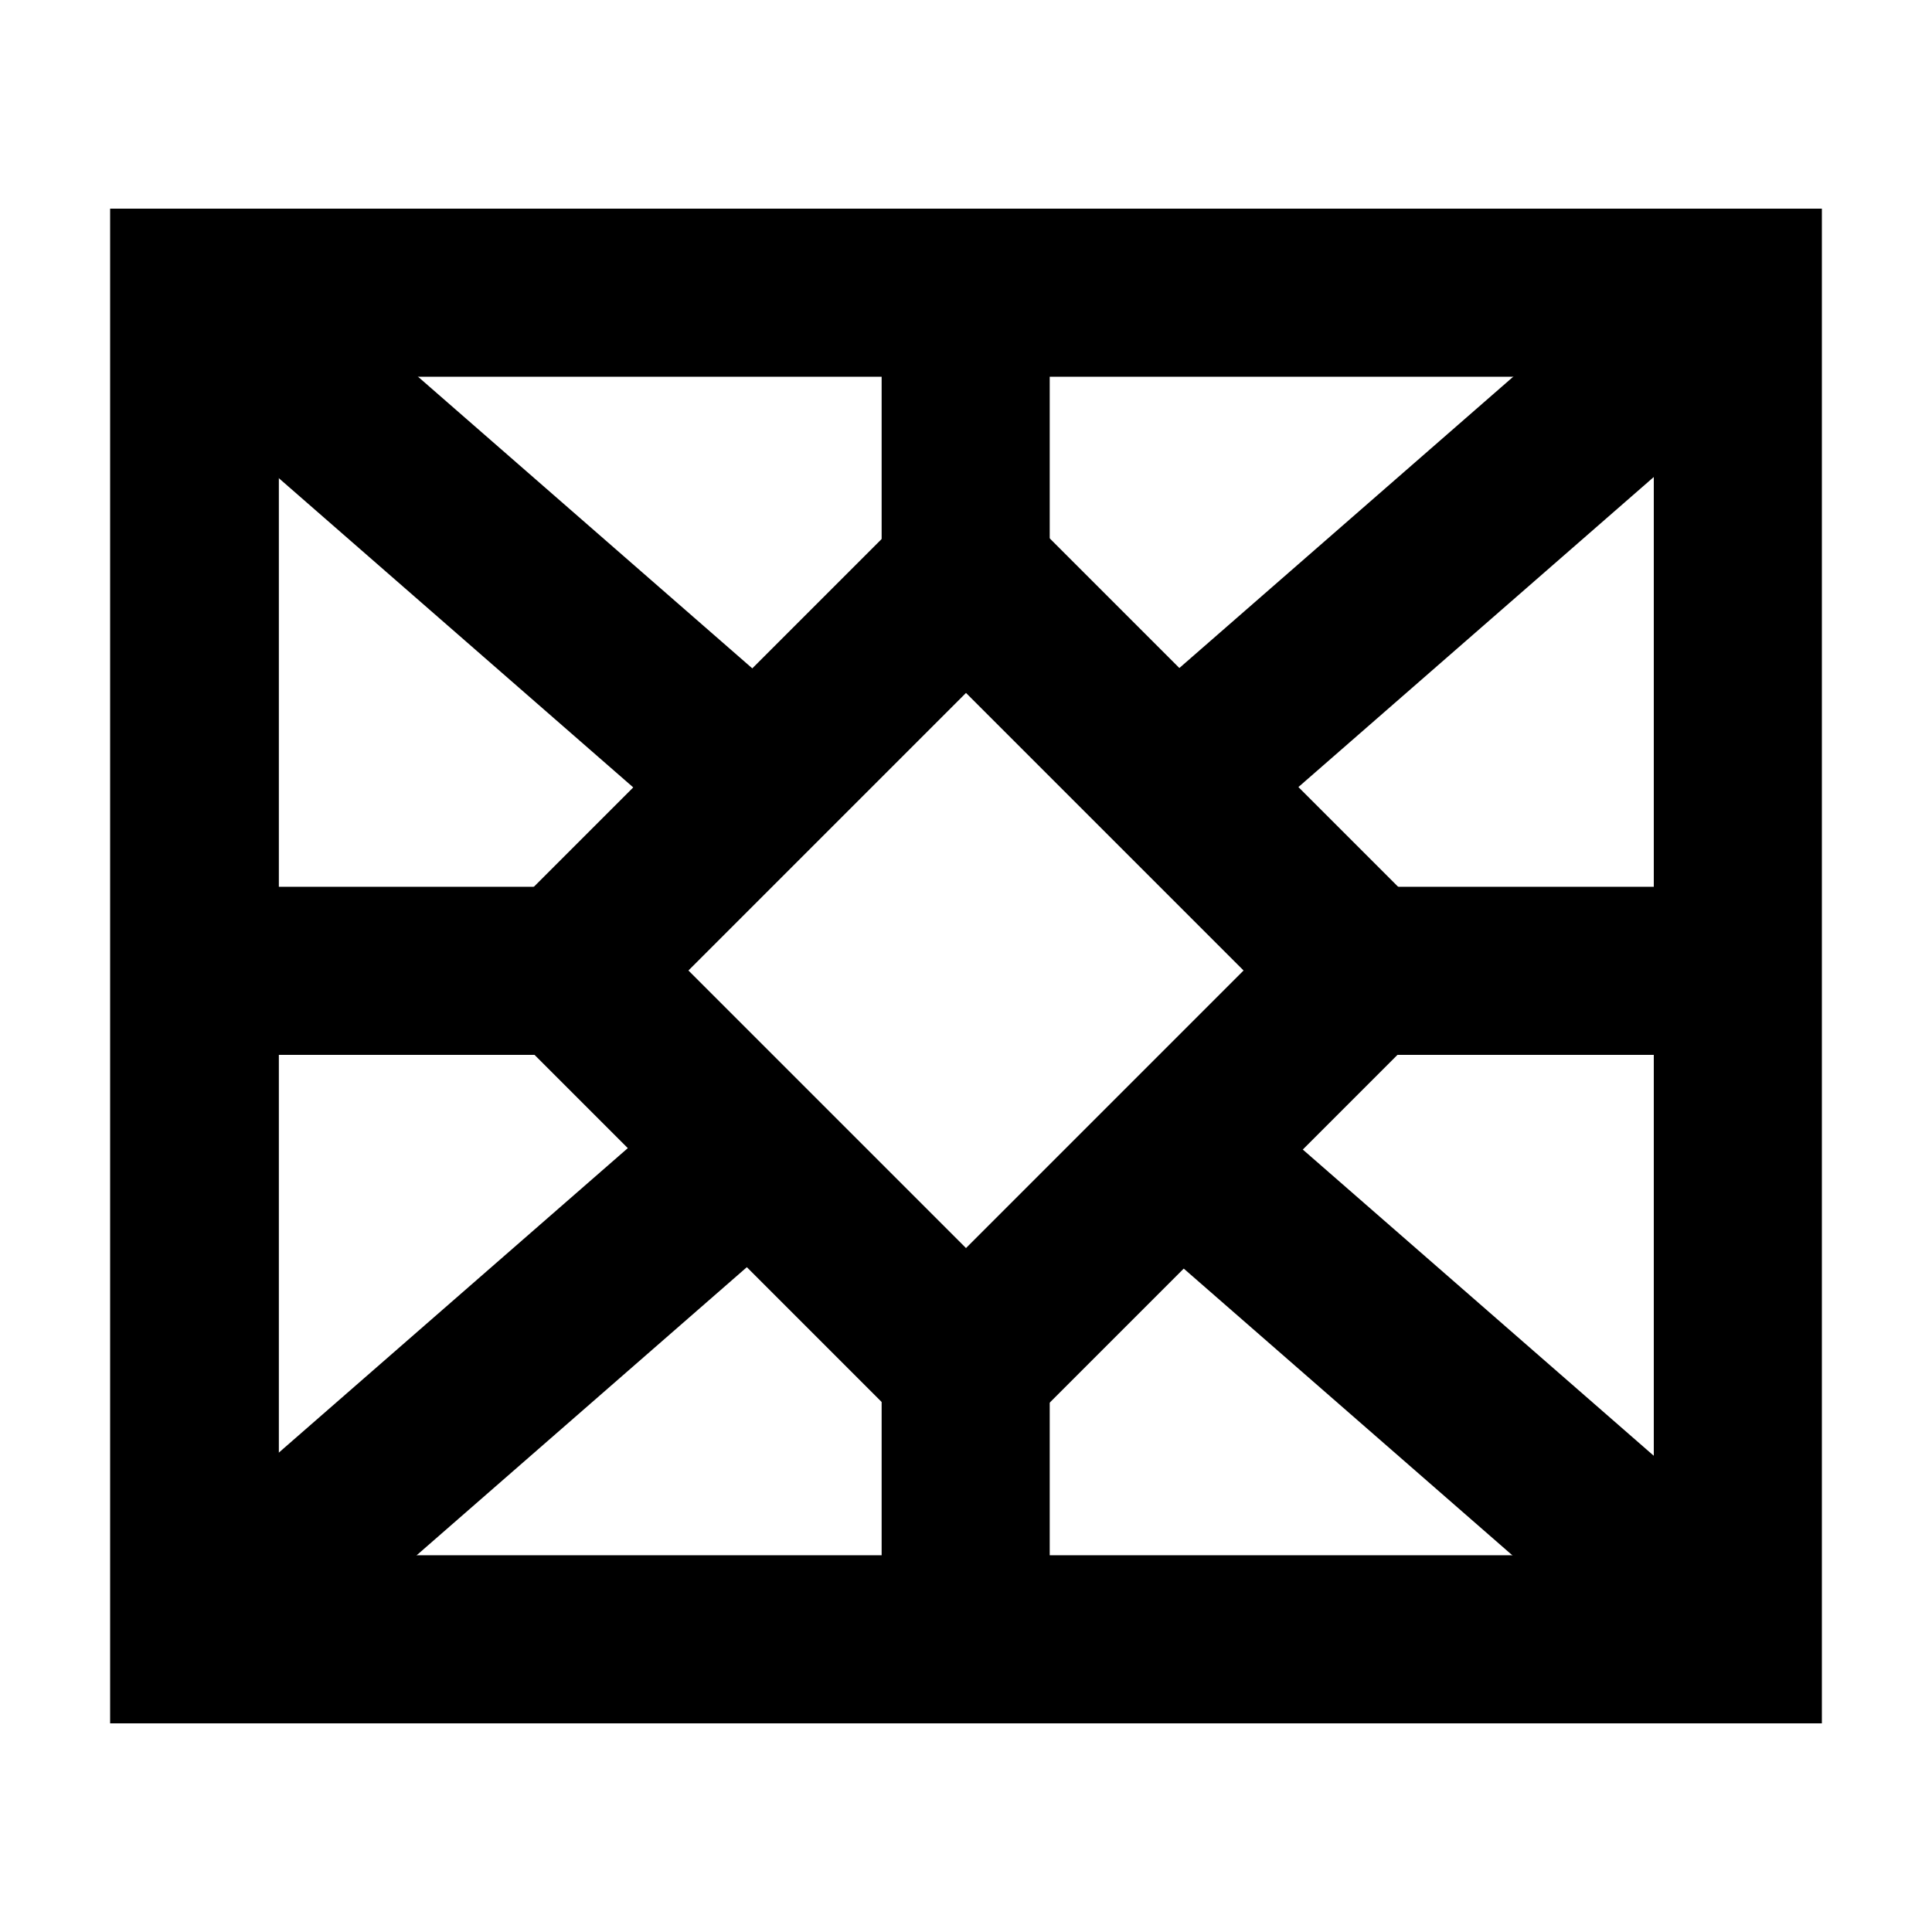 <?xml version="1.0" encoding="utf-8"?>
<!-- Generator: Adobe Illustrator 22.1.0, SVG Export Plug-In . SVG Version: 6.00 Build 0)  -->
<svg version="1.1" id="Layer_1" xmlns="http://www.w3.org/2000/svg" xmlns:xlink="http://www.w3.org/1999/xlink" x="0px" y="0px"
	 viewBox="0 0 300 300" style="enable-background:new 0 0 300 300;" xml:space="preserve">
<g>
	<g>
		<path d="M282.9,267.6H17.1V32.4h265.8V267.6z M43.3,241.5h213.5V58.5H43.3V241.5z"/>
		<g>
			<rect x="213.5" y="159.4" transform="matrix(0.657 -0.753 0.753 0.657 -85.754 244.941)" width="26.1" height="114.8"/>
			<rect x="60.8" y="25.6" transform="matrix(0.657 -0.753 0.753 0.657 -37.655 84.256)" width="26.1" height="115.9"/>
			<rect x="168.2" y="70.5" transform="matrix(0.753 -0.657 0.657 0.753 0.825 169.293)" width="115.9" height="26.1"/>
			<rect x="16" y="203.7" transform="matrix(0.753 -0.657 0.657 0.753 -124.431 101.749)" width="114.8" height="26.1"/>
			<path d="M150,230.8l-80.1-80.1L150,70.6l80.1,80.1L150,230.8z M106.9,150.7l43.1,43.1l43.1-43.1L150,107.6L106.9,150.7z"/>
			<rect x="30.2" y="137.7" width="58.2" height="26.1"/>
			<rect x="208.2" y="137.7" width="58.2" height="26.1"/>
			<rect x="136.9" y="45.5" width="26.1" height="46.6"/>
			<rect x="136.9" y="208.9" width="26.1" height="46.6"/>
		</g>
	</g>
</g>
</svg>
